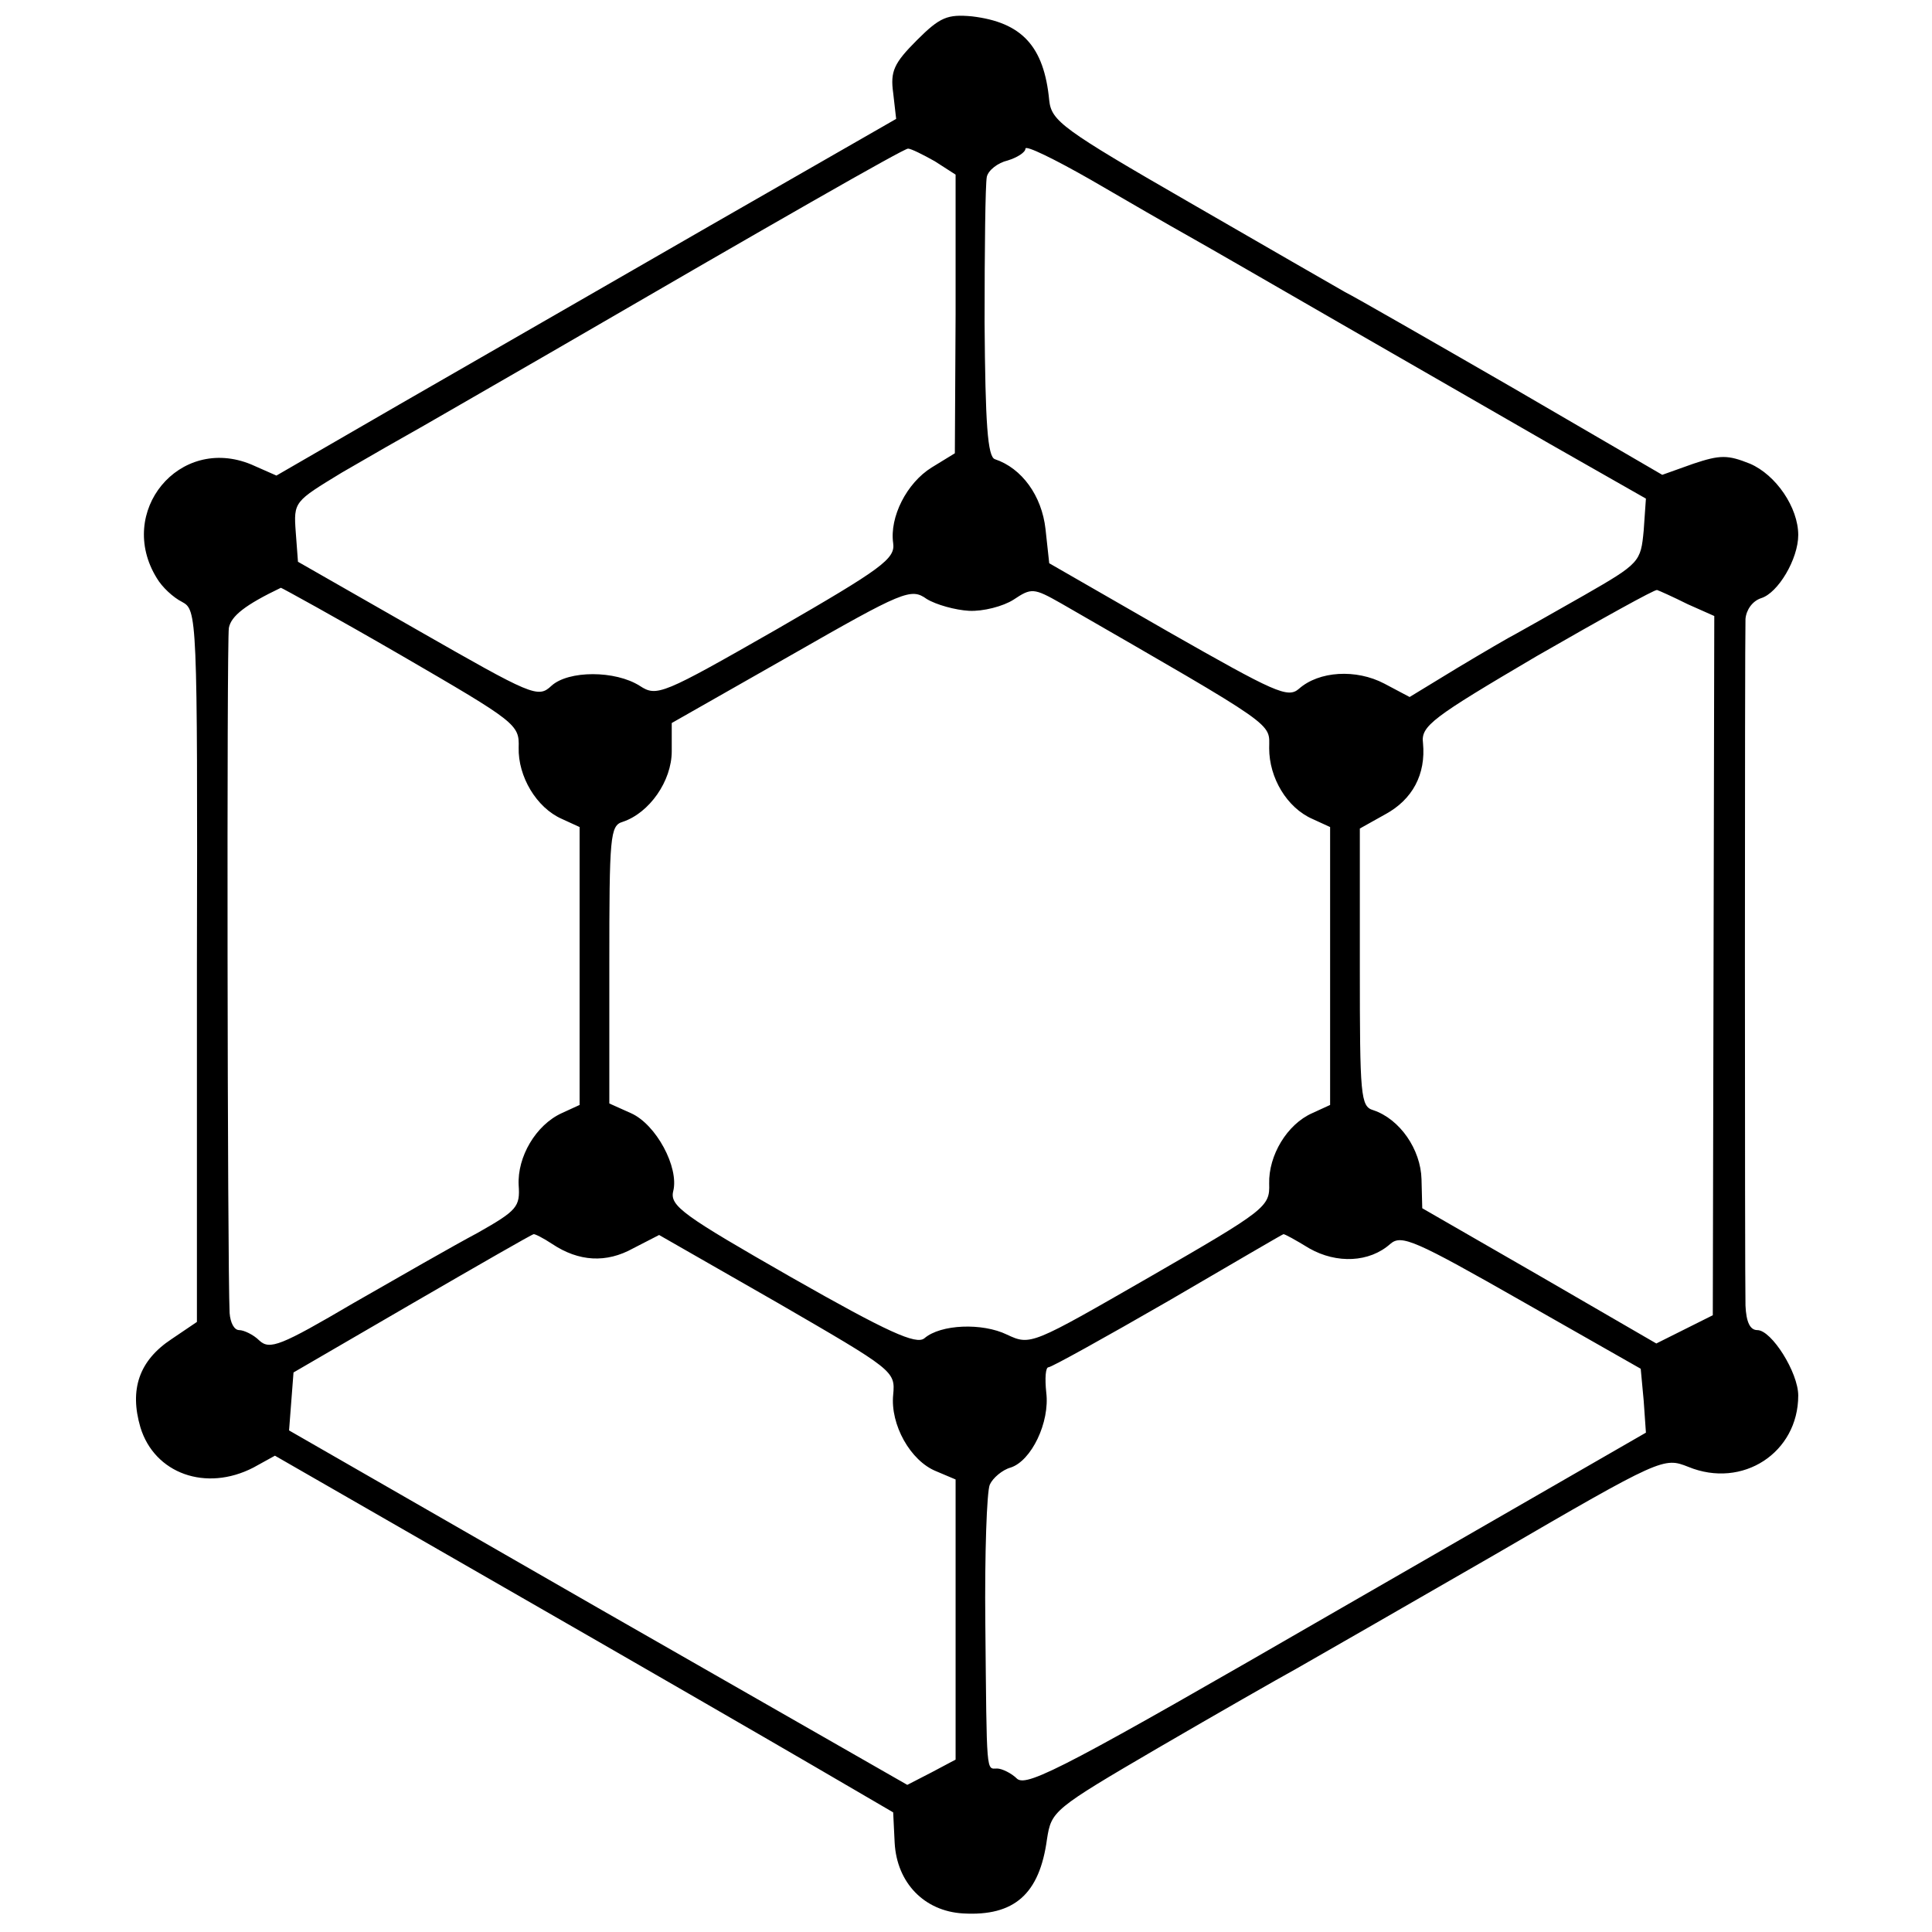 <?xml version="1.0" standalone="no"?>
<!DOCTYPE svg PUBLIC "-//W3C//DTD SVG 20010904//EN"
 "http://www.w3.org/TR/2001/REC-SVG-20010904/DTD/svg10.dtd">
<svg version="1.0" xmlns="http://www.w3.org/2000/svg"
 width="260pt" height="260pt" viewBox="0 0 260 260"
 preserveAspectRatio="xMidYMid meet">
<g transform="translate(0,260) scale(0.1,-0.1)"
fill="#000000" stroke="none">
<path d="M1234 2546 c-31 -31 -36 -42 -32 -71 l4 -35 -251 -144 c-137 -79
-325 -187 -417 -240 l-166 -96 -34 15 c-97 40 -182 -64 -127 -153 7 -12 22
-26 34 -32 20 -11 21 -15 20 -490 l0 -479 -34 -23 c-44 -29 -57 -68 -42 -119
19 -62 88 -87 152 -54 l29 16 308 -177 c169 -97 356 -205 416 -240 l108 -63 2
-41 c3 -54 40 -92 92 -95 69 -4 103 26 113 100 6 38 8 40 150 123 79 46 163
94 185 106 23 13 143 82 268 154 225 131 227 131 260 118 73 -30 148 19 148
96 0 31 -36 88 -55 88 -10 0 -15 11 -16 33 -1 40 -1 894 0 924 1 12 9 24 21
28 23 7 50 53 50 85 0 37 -30 81 -65 96 -30 12 -40 12 -76 0 l-42 -15 -201
117 c-111 64 -212 122 -226 129 -14 8 -108 62 -210 121 -170 98 -185 109 -188
137 -7 73 -37 105 -104 113 -33 3 -43 -1 -74 -32z m366 -264 c25 -14 115 -66
200 -115 85 -49 214 -123 285 -164 l130 -74 -3 -43 c-4 -42 -5 -44 -80 -87
-42 -24 -83 -47 -92 -52 -8 -4 -44 -25 -79 -46 l-64 -39 -34 18 c-38 20 -88
17 -115 -7 -15 -13 -32 -5 -176 77 l-160 92 -5 46 c-5 45 -32 82 -68 94 -10 3
-13 48 -14 184 0 98 1 186 3 196 2 9 15 19 28 22 13 4 24 11 24 16 0 5 39 -14
88 -42 48 -28 107 -62 132 -76z m-342 101 l28 -18 0 -188 -1 -187 -31 -19
c-34 -21 -57 -67 -52 -102 3 -21 -15 -34 -157 -116 -154 -88 -161 -91 -184
-76 -33 21 -96 21 -119 0 -18 -17 -26 -13 -180 75 l-161 92 -3 40 c-3 41 -2
41 62 80 36 21 85 49 110 63 24 14 101 58 170 98 303 176 476 275 482 275 4 0
20 -8 36 -17z m-718 -665 c155 -90 159 -93 158 -124 -1 -39 24 -81 58 -96 l24
-11 0 -187 0 -187 -24 -11 c-35 -16 -60 -59 -58 -97 2 -29 -2 -34 -55 -64 -32
-17 -107 -60 -168 -95 -97 -57 -112 -63 -126 -50 -8 8 -21 14 -27 14 -7 0 -12
10 -13 23 -3 65 -4 905 -1 922 3 16 22 31 70 54 1 0 74 -40 162 -91z m764 60
c19 -1 46 6 60 15 24 16 27 16 64 -5 295 -170 280 -160 280 -195 0 -40 24 -80
58 -95 l24 -11 0 -187 0 -187 -24 -11 c-34 -15 -59 -57 -58 -95 1 -31 -4 -35
-160 -125 -160 -92 -161 -93 -193 -78 -33 16 -89 14 -111 -5 -11 -9 -49 8
-179 82 -145 83 -164 96 -159 116 8 32 -23 90 -57 105 l-29 13 0 187 c0 173 1
187 18 192 36 12 66 55 66 95 l0 38 160 91 c152 87 162 91 183 76 13 -8 39
-15 57 -16z m967 9 l36 -16 -1 -470 -1 -471 -38 -19 -38 -19 -157 91 -158 91
-1 39 c-1 40 -29 81 -65 93 -17 5 -18 19 -18 192 l0 187 34 19 c37 20 55 54
51 96 -3 23 12 34 153 117 87 50 159 90 162 89 3 -1 21 -9 41 -19z m-1528
-861 c36 -24 73 -26 109 -6 l35 18 159 -91 c157 -91 159 -92 156 -124 -4 -40
23 -89 58 -103 l26 -11 0 -188 0 -189 -32 -17 -33 -17 -416 238 -416 239 3 39
3 39 160 93 c88 51 161 93 163 93 1 1 13 -5 25 -13z m1019 -6 c37 -21 81 -19
109 6 15 13 33 5 177 -77 l160 -91 4 -43 3 -43 -415 -239 c-360 -208 -417
-238 -431 -227 -8 8 -21 14 -27 14 -15 0 -14 -12 -16 195 -1 94 2 178 6 187 4
9 17 20 28 23 28 9 53 61 48 101 -2 19 -1 34 3 34 4 0 76 40 161 89 84 49 154
90 155 90 1 1 17 -8 35 -19z"/>
</g>
</svg>
